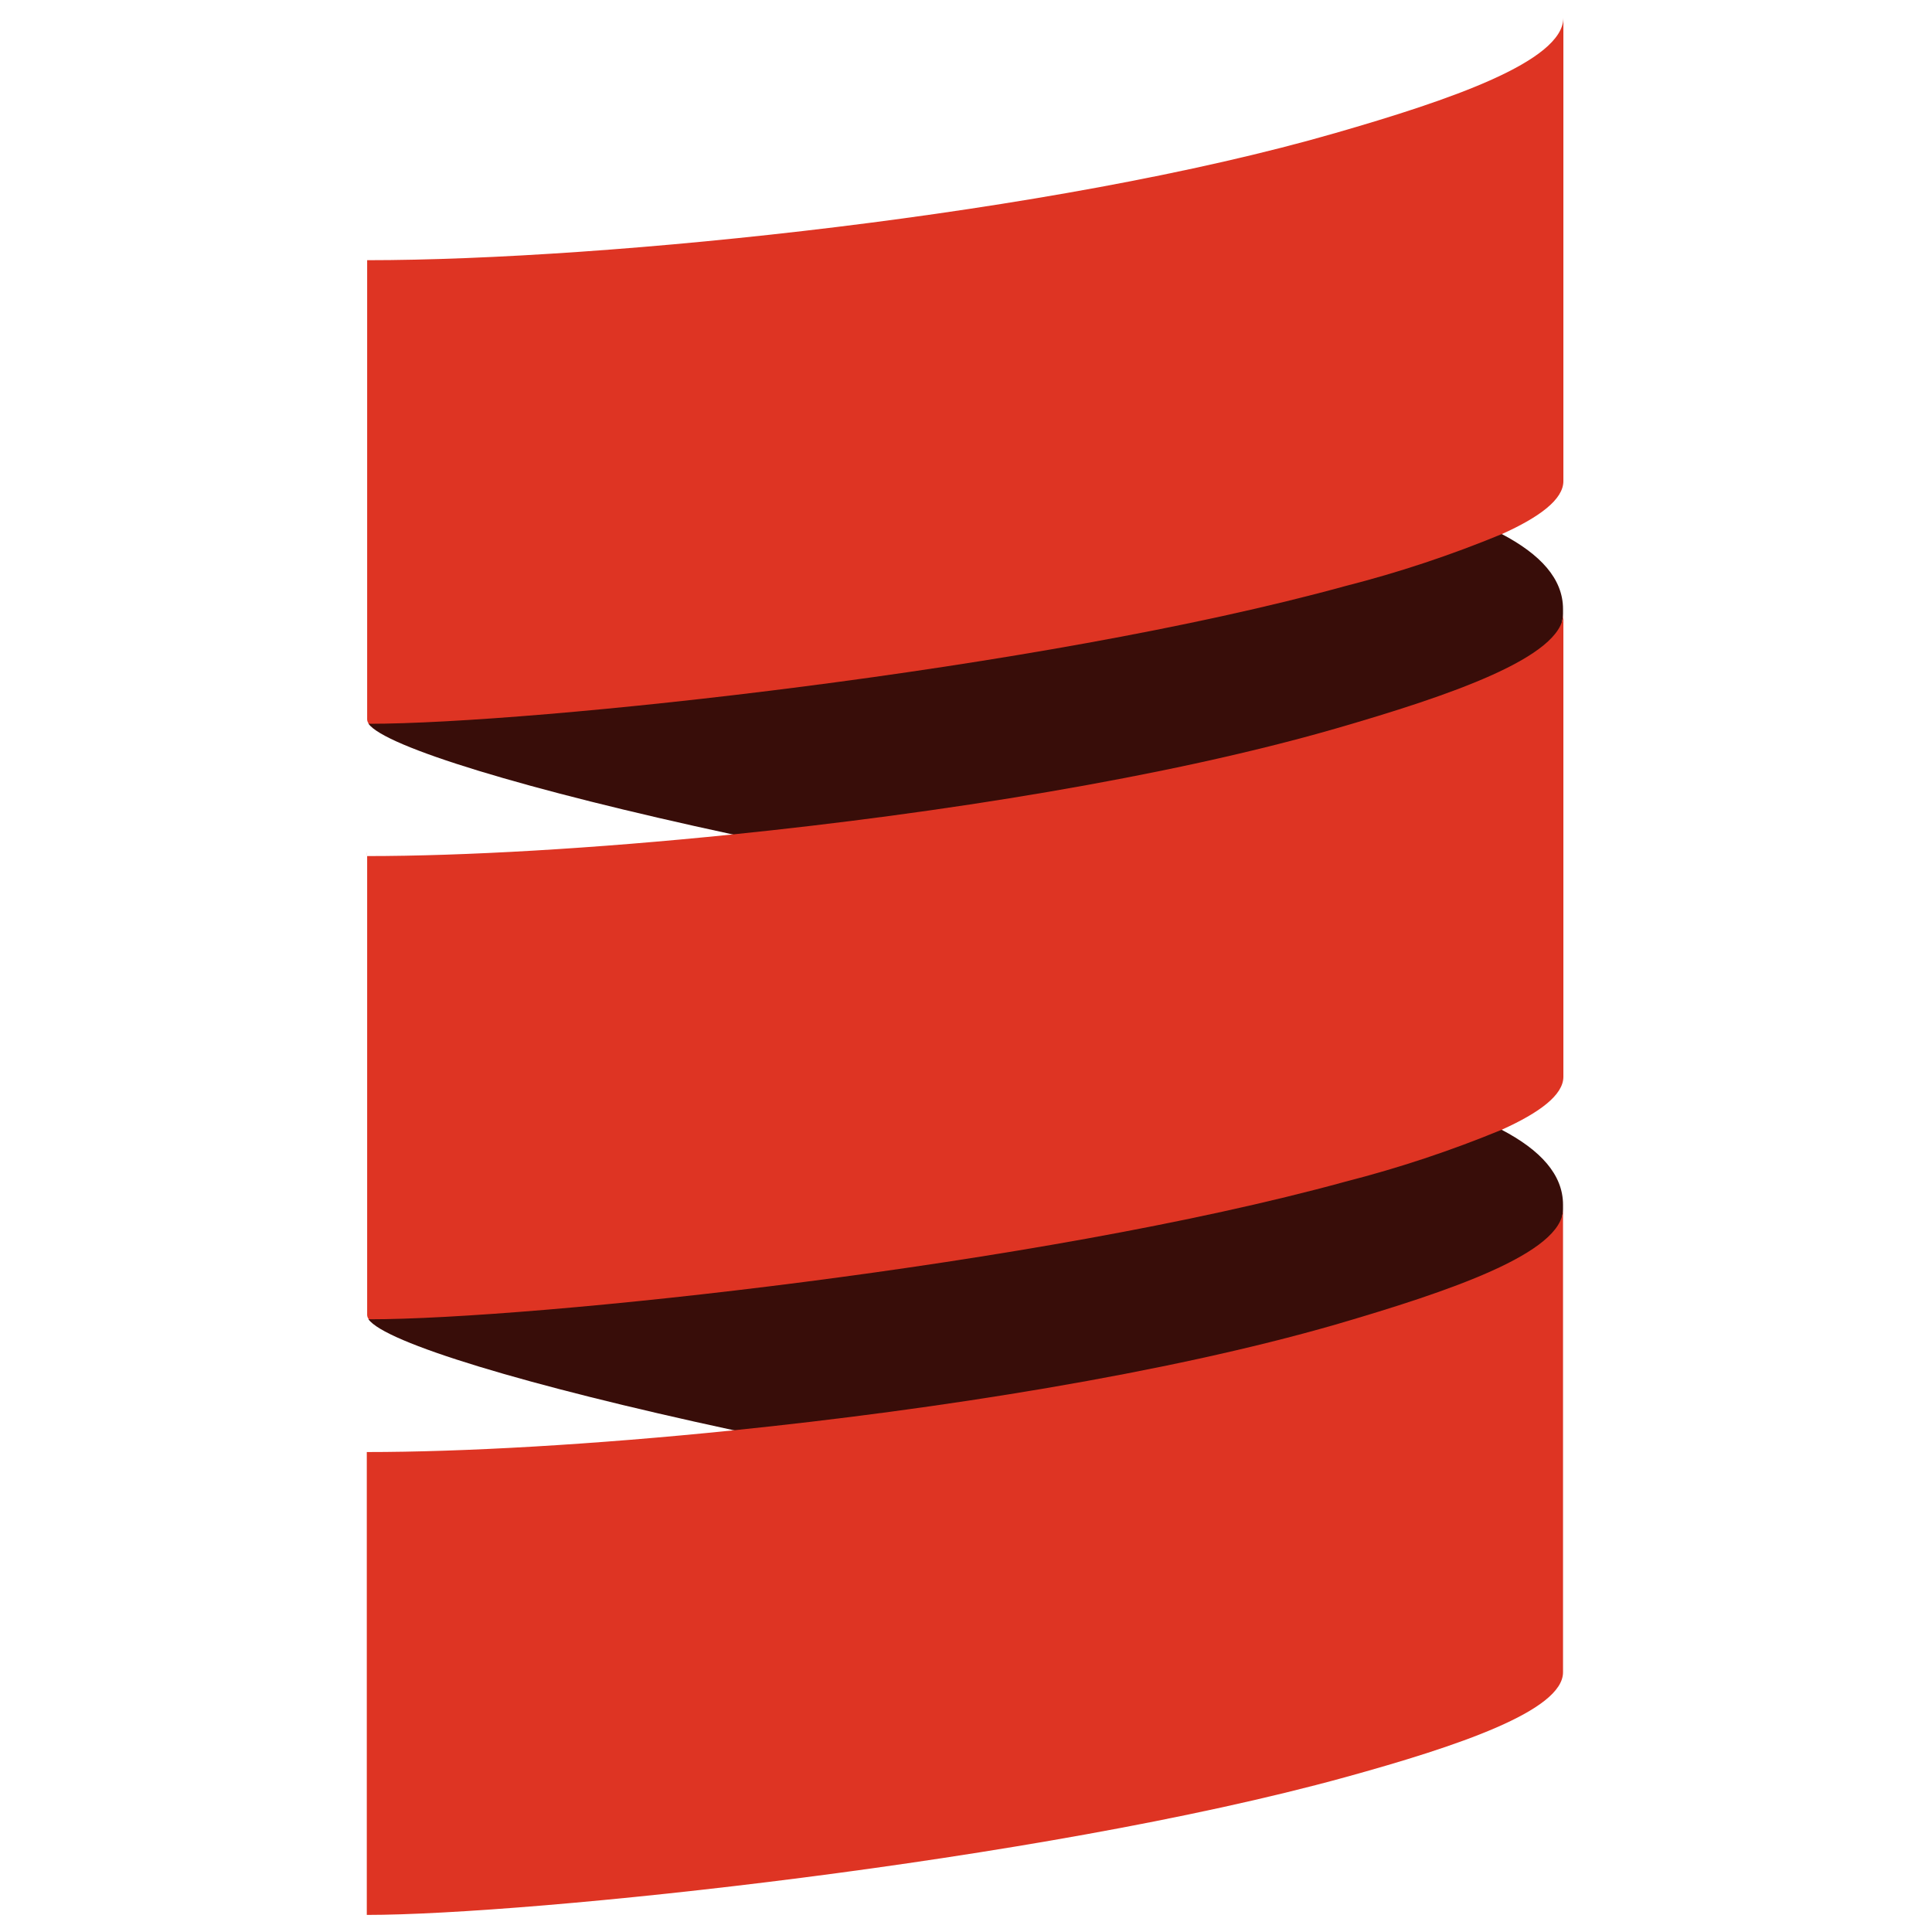 <svg width="216" height="216" viewBox="0 0 216 216" fill="none" xmlns="http://www.w3.org/2000/svg">
<path fill-rule="evenodd" clip-rule="evenodd" d="M41.198 80.92C43.048 83.47 58.648 88.28 81.918 93.29C105.188 97.75 129.388 115.36 148.208 109.93C160.938 106.25 174.748 73.46 174.748 68.59V68.09C174.748 64.69 172.198 61.96 167.868 59.69C150.118 50.62 146.758 47.28 140.178 49.09C106.018 58.52 45.708 53.7 41.198 80.92Z" fill="#380D09"/>
<path fill-rule="evenodd" clip-rule="evenodd" d="M41.198 147.5C43.048 150.09 58.648 154.86 81.918 159.88C107.918 164.62 130.528 180.07 149.358 174.63C162.088 170.95 174.748 140.05 174.748 135.17V134.69C174.748 131.3 172.198 128.56 167.868 126.3C154.328 119.1 136.438 111.17 129.868 112.98C95.648 122.39 49.908 124.46 41.198 147.5Z" fill="#380D09"/>
<path fill-rule="evenodd" clip-rule="evenodd" d="M41.008 95.23V95.71C40.997 95.55 40.997 95.39 41.008 95.23Z" fill="#555555"/>
<path fill-rule="evenodd" clip-rule="evenodd" d="M149.308 14.87C117.848 23.96 67.938 29.09 41.048 29.09V80.44C41.056 80.617 41.123 80.785 41.238 80.92C59.588 80.92 116.238 74.92 150.418 65.52C156.379 64.003 162.224 62.061 167.908 59.71C172.088 57.83 174.788 55.85 174.788 53.79V2C174.748 6.88 162.038 11.2 149.308 14.87Z" fill="#DE3423"/>
<path fill-rule="evenodd" clip-rule="evenodd" d="M149.308 81.46C130.478 86.89 105.068 90.93 81.918 93.29C66.378 94.88 51.858 95.71 41.048 95.71V147.02C41.056 147.197 41.123 147.365 41.238 147.5C59.588 147.5 116.238 141.5 150.418 132.11C156.377 130.588 162.222 128.647 167.908 126.3C172.088 124.41 174.788 122.44 174.788 120.38V68.59C174.748 73.46 162.038 77.78 149.308 81.46Z" fill="#DE3423"/>
<path fill-rule="evenodd" clip-rule="evenodd" d="M149.308 148.09C130.478 153.52 105.068 157.55 81.918 159.92C66.358 161.51 51.818 162.34 41.008 162.34V214.09C59.168 214.09 116.108 208.14 150.378 198.7C163.008 195.22 174.748 191.26 174.748 186.96V135.17C174.748 140.09 162.038 144.37 149.308 148.09Z" fill="#DE3423"/>
</svg>
